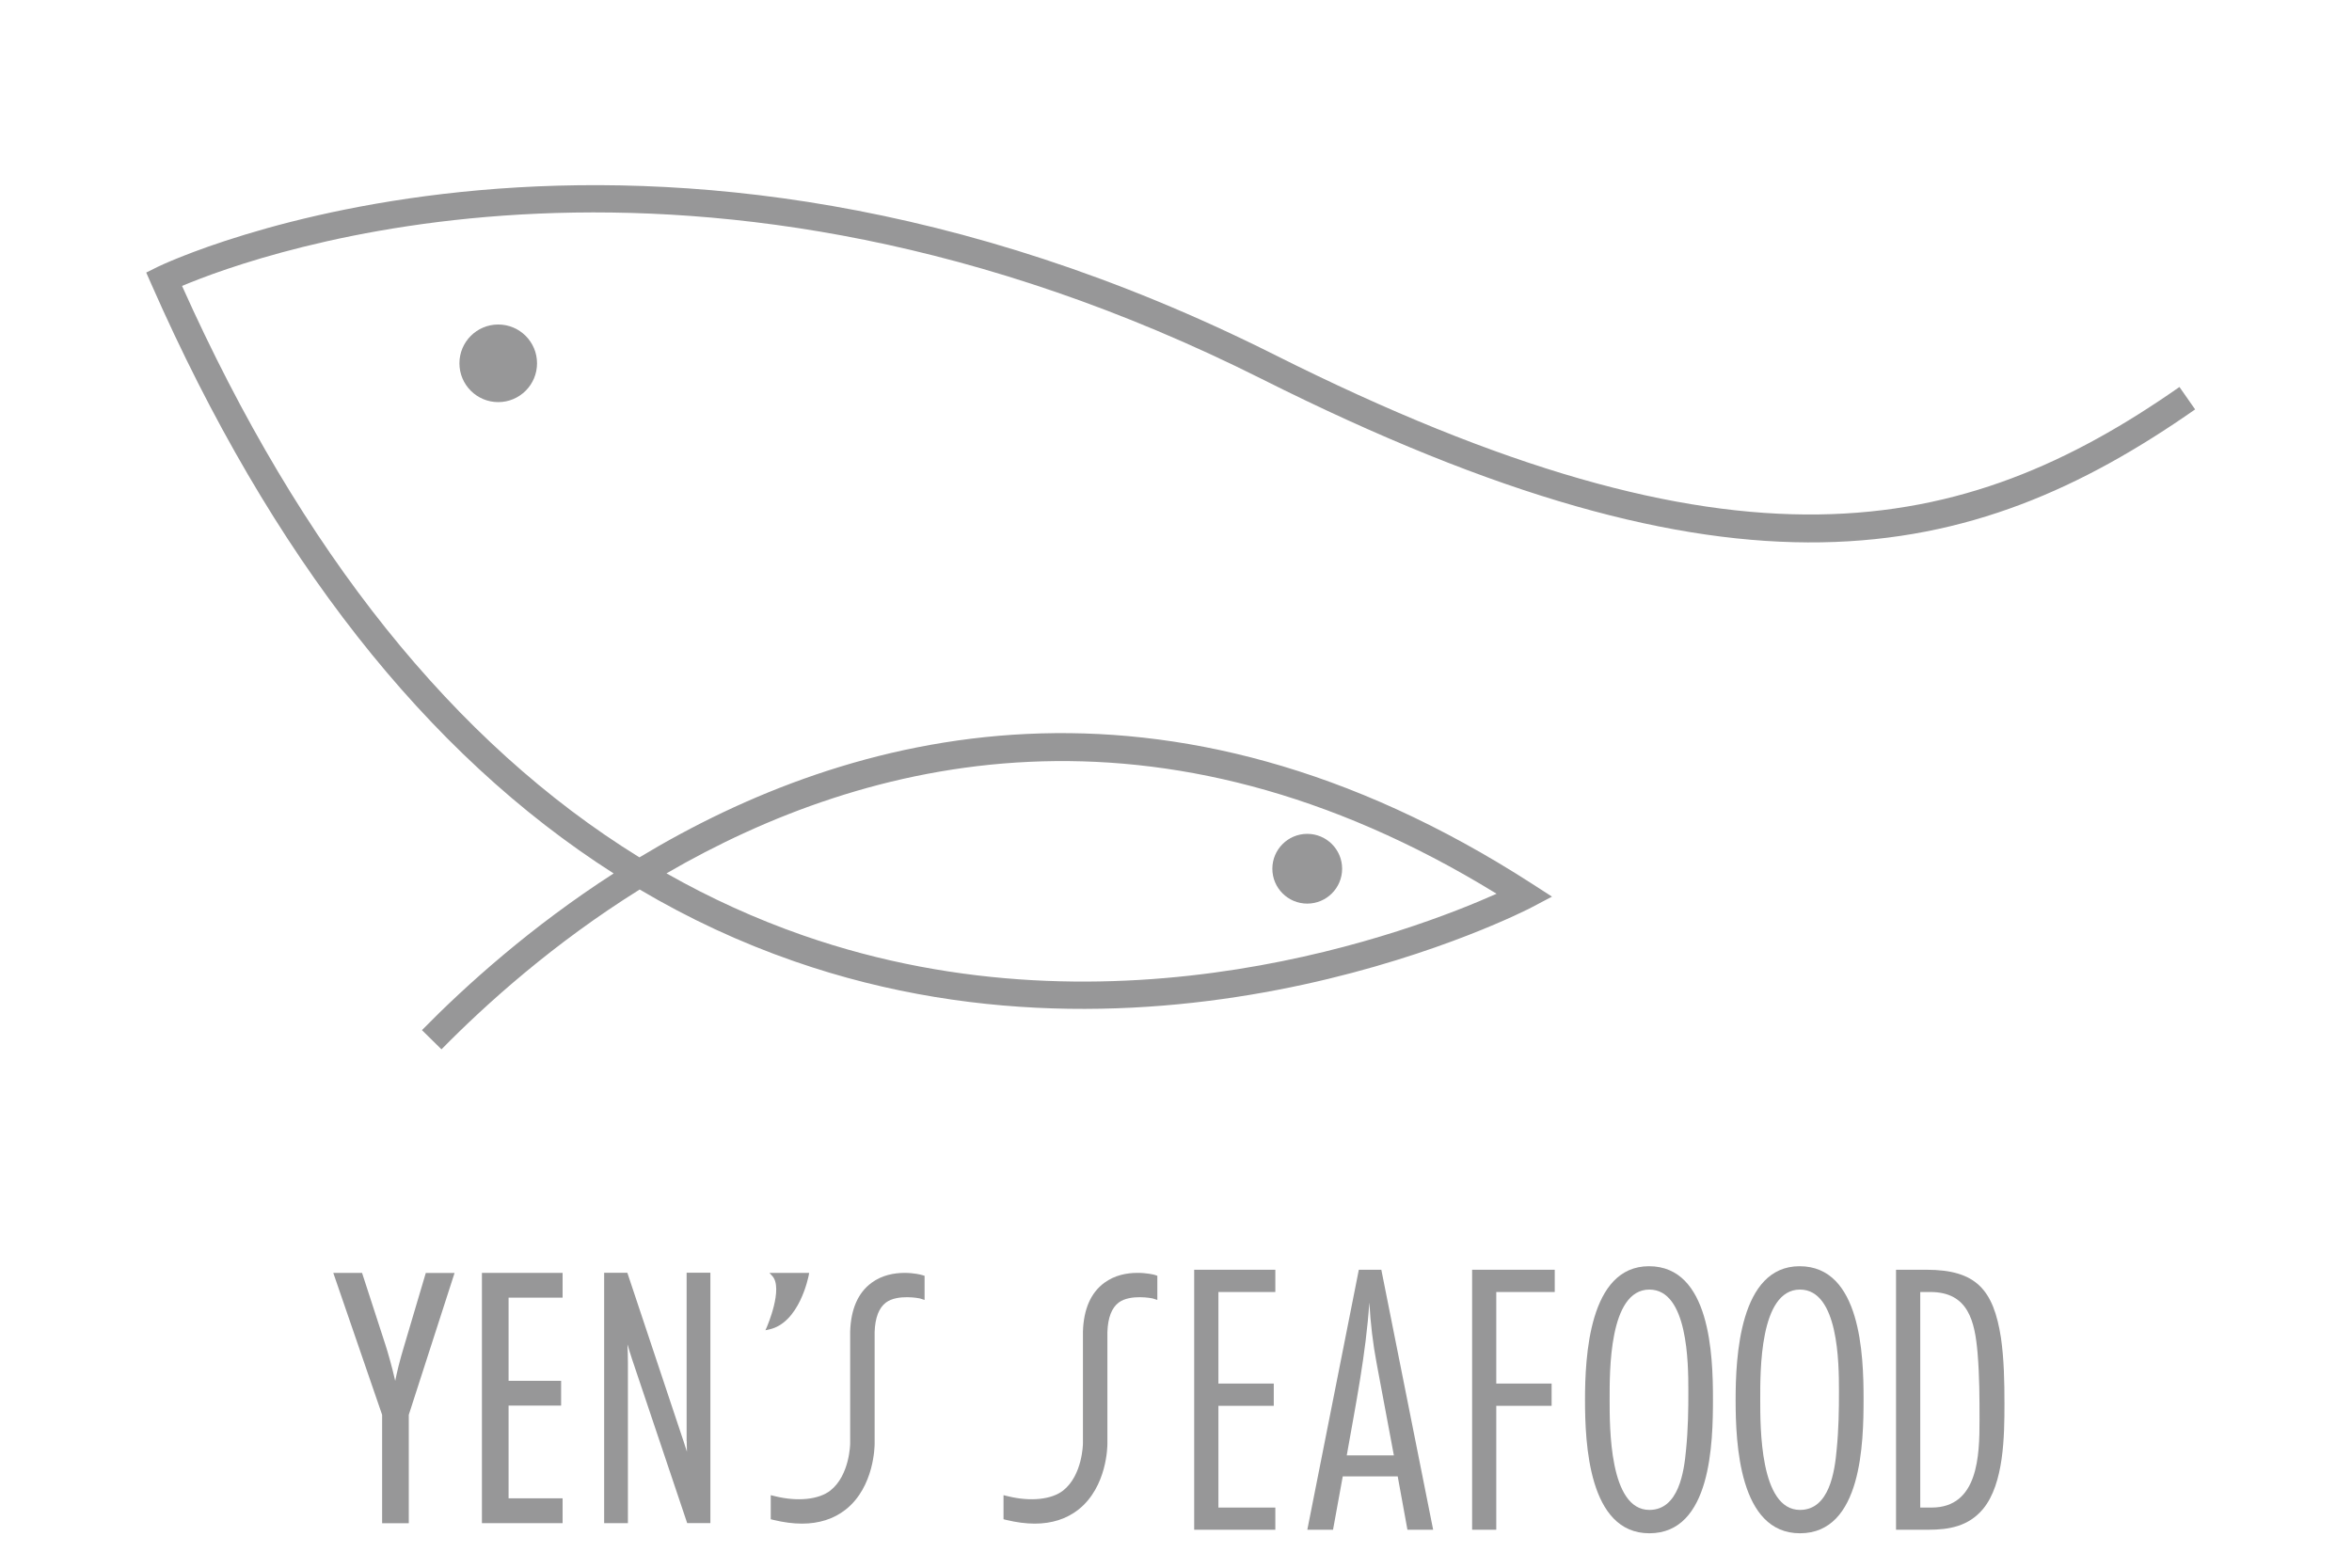 <?xml version="1.0" encoding="utf-8"?>
<!-- Generator: Adobe Illustrator 23.0.3, SVG Export Plug-In . SVG Version: 6.00 Build 0)  -->
<svg version="1.1" id="圖層_1" xmlns="http://www.w3.org/2000/svg" xmlns:xlink="http://www.w3.org/1999/xlink" x="0px" y="0px"
	 viewBox="0 0 300 200" style="enable-background:new 0 0 300 200;" xml:space="preserve">
<style type="text/css">
	.st0{fill:#979798;}
</style>
<g>
	<g>
		<g>
			<path class="st0" d="M56.31,133.87l-2.49-2.45c5.61-5.71,13.9-13.19,24.45-19.99C54.36,96.17,34.6,71,19.32,36.29l-0.67-1.52
				l1.49-0.74c0.61-0.3,61.34-29.48,142.39,11.21c58.82,29.53,87.79,23.47,115.46,4.13l2,2.86c-28.73,20.08-58.67,26.43-119.03-3.87
				C88.64,12.05,33.01,32.35,23.22,36.48c15.19,33.91,34.75,58.33,58.34,72.9c26.87-16.21,66.92-26.91,113.89,3.39l2.51,1.62
				l-2.64,1.39c-0.45,0.24-45.69,23.68-94.01,6.86c-6.85-2.38-13.42-5.43-19.72-9.16C70.62,120.33,62.03,128.05,56.31,133.87z
				 M85.01,111.42c5.59,3.17,11.39,5.81,17.41,7.91c40.08,13.97,78.04-0.65,88.47-5.31C147.59,87.41,110.51,96.62,85.01,111.42z"/>
		</g>
		<g>
			<circle class="st0" cx="63.55" cy="46.35" r="4.95"/>
		</g>
		<g>
			<circle class="st0" cx="166.74" cy="110.83" r="4.45"/>
		</g>
	</g>
	<g>
		<polygon class="st0" points="152.32,195.16 162.67,195.16 162.67,192.33 155.41,192.33 155.41,179.35 162.47,179.35 
			162.47,176.51 155.41,176.51 155.41,164.83 162.67,164.83 162.67,161.99 152.32,161.99 		"/>
		<path class="st0" d="M173.32,161.99l-6.57,33.17h3.28l1.24-6.81h7.01l1.24,6.81h3.28l-6.61-33.17H173.32z M171.78,185.67
			c1.14-6.47,2.44-12.93,2.88-19.5c0.15,2.64,0.45,5.22,0.94,7.81l2.19,11.69H171.78z"/>
		<polygon class="st0" points="187.77,195.16 190.85,195.16 190.85,179.35 197.91,179.35 197.91,176.51 190.85,176.51 
			190.85,164.83 198.31,164.83 198.31,161.99 187.77,161.99 		"/>
		<path class="st0" d="M210.33,161.54c-7.66,0-8.16,11.59-8.16,17.06c0,5.52,0.45,17.01,8.21,17.01c7.91,0,8.11-11.59,8.11-17.16
			S218.14,161.54,210.33,161.54z M215.06,184.92c-0.25,2.83-0.94,7.71-4.68,7.71c-5.12,0-5.07-10.59-5.07-14.08
			c0-3.53-0.1-14.03,5.07-14.03c4.92,0,4.97,9.45,4.97,12.83C215.36,179.9,215.31,182.43,215.06,184.92z"/>
		<path class="st0" d="M229.54,161.54c-7.66,0-8.16,11.59-8.16,17.06c0,5.52,0.45,17.01,8.21,17.01c7.91,0,8.11-11.59,8.11-17.16
			S237.35,161.54,229.54,161.54z M234.27,184.92c-0.25,2.83-0.94,7.71-4.68,7.71c-5.12,0-5.07-10.59-5.07-14.08
			c0-3.53-0.1-14.03,5.07-14.03c4.92,0,4.97,9.45,4.97,12.83C234.57,179.9,234.52,182.43,234.27,184.92z"/>
		<path class="st0" d="M255.22,170.64c-0.95-6.07-3.13-8.65-9.5-8.65h-3.88v33.17h4.08c2.74,0,5.17-0.45,7.01-2.64
			c2.69-3.23,2.74-9.4,2.74-13.43C255.67,176.27,255.62,173.43,255.22,170.64z M246.37,192.33h-1.44v-27.5h1.29
			c4.87,0,5.67,3.78,6.02,7.76c0.25,2.98,0.25,5.82,0.25,8.6C252.49,185.67,252.34,192.33,246.37,192.33z"/>
		<path class="st0" d="M51.58,171.61c-0.64,2.11-0.96,3.5-1.17,4.56c-0.42-1.86-0.96-3.72-1.25-4.61l-2.98-9.17h-3.67l6.23,18.11
			v13.83h3.4v-13.83l5.84-18.1h-3.67L51.58,171.61z"/>
		<polygon class="st0" points="61.47,194.32 71.76,194.32 71.76,191.15 64.87,191.15 64.87,179.32 71.57,179.32 71.57,176.16 
			64.87,176.16 64.87,165.55 71.76,165.55 71.76,162.39 61.47,162.39 		"/>
		<path class="st0" d="M87.59,183.85c0,0.45,0.01,0.91,0.03,1.36c-0.13-0.43-0.27-0.87-0.42-1.3l-7.18-21.53h-2.96v31.94h3.03
			v-20.47c0-0.78-0.02-1.56-0.06-2.35c0.18,0.62,0.38,1.26,0.59,1.9l7.03,20.91h2.96v-31.94h-3.03V183.85z"/>
		<path class="st0" d="M103.16,162.67l0.05-0.28h-5.07l0.37,0.4c1.43,1.58-0.67,6.44-0.69,6.49l-0.19,0.43l0.46-0.1
			C101.96,168.79,103.11,162.92,103.16,162.67z"/>
		<path class="st0" d="M111.16,163.66c-1.72,1.27-2.63,3.36-2.72,6.21v14.29c0,0.04-0.05,4.05-2.53,6
			c-1.47,1.15-4.16,1.43-7.02,0.73l-0.58-0.14v3.07l0.36,0.09c1.28,0.31,2.5,0.47,3.62,0.47c2.18,0,4.05-0.6,5.56-1.78
			c3.7-2.91,3.71-8.21,3.71-8.43v-14.24c0.06-1.82,0.55-3.09,1.45-3.76c1.48-1.1,4.32-0.53,4.32-0.52l0.6,0.19v-3.08l-0.35-0.1
			C117.43,162.6,113.84,161.67,111.16,163.66z"/>
		<path class="st0" d="M147.27,162.64c-0.15-0.04-3.74-0.97-6.42,1.02c-1.72,1.27-2.63,3.36-2.72,6.21v14.29
			c0,0.04-0.05,4.05-2.53,6c-1.47,1.15-4.16,1.43-7.02,0.73l-0.58-0.14v3.07l0.36,0.09c1.28,0.31,2.5,0.47,3.62,0.47
			c2.18,0,4.05-0.6,5.56-1.78c3.71-2.92,3.71-8.21,3.71-8.43v-14.24c0.06-1.82,0.55-3.09,1.45-3.76c1.48-1.1,4.32-0.53,4.32-0.52
			l0.6,0.19v-3.08L147.27,162.64L147.27,162.64z"/>
	</g>
</g>
</svg>
